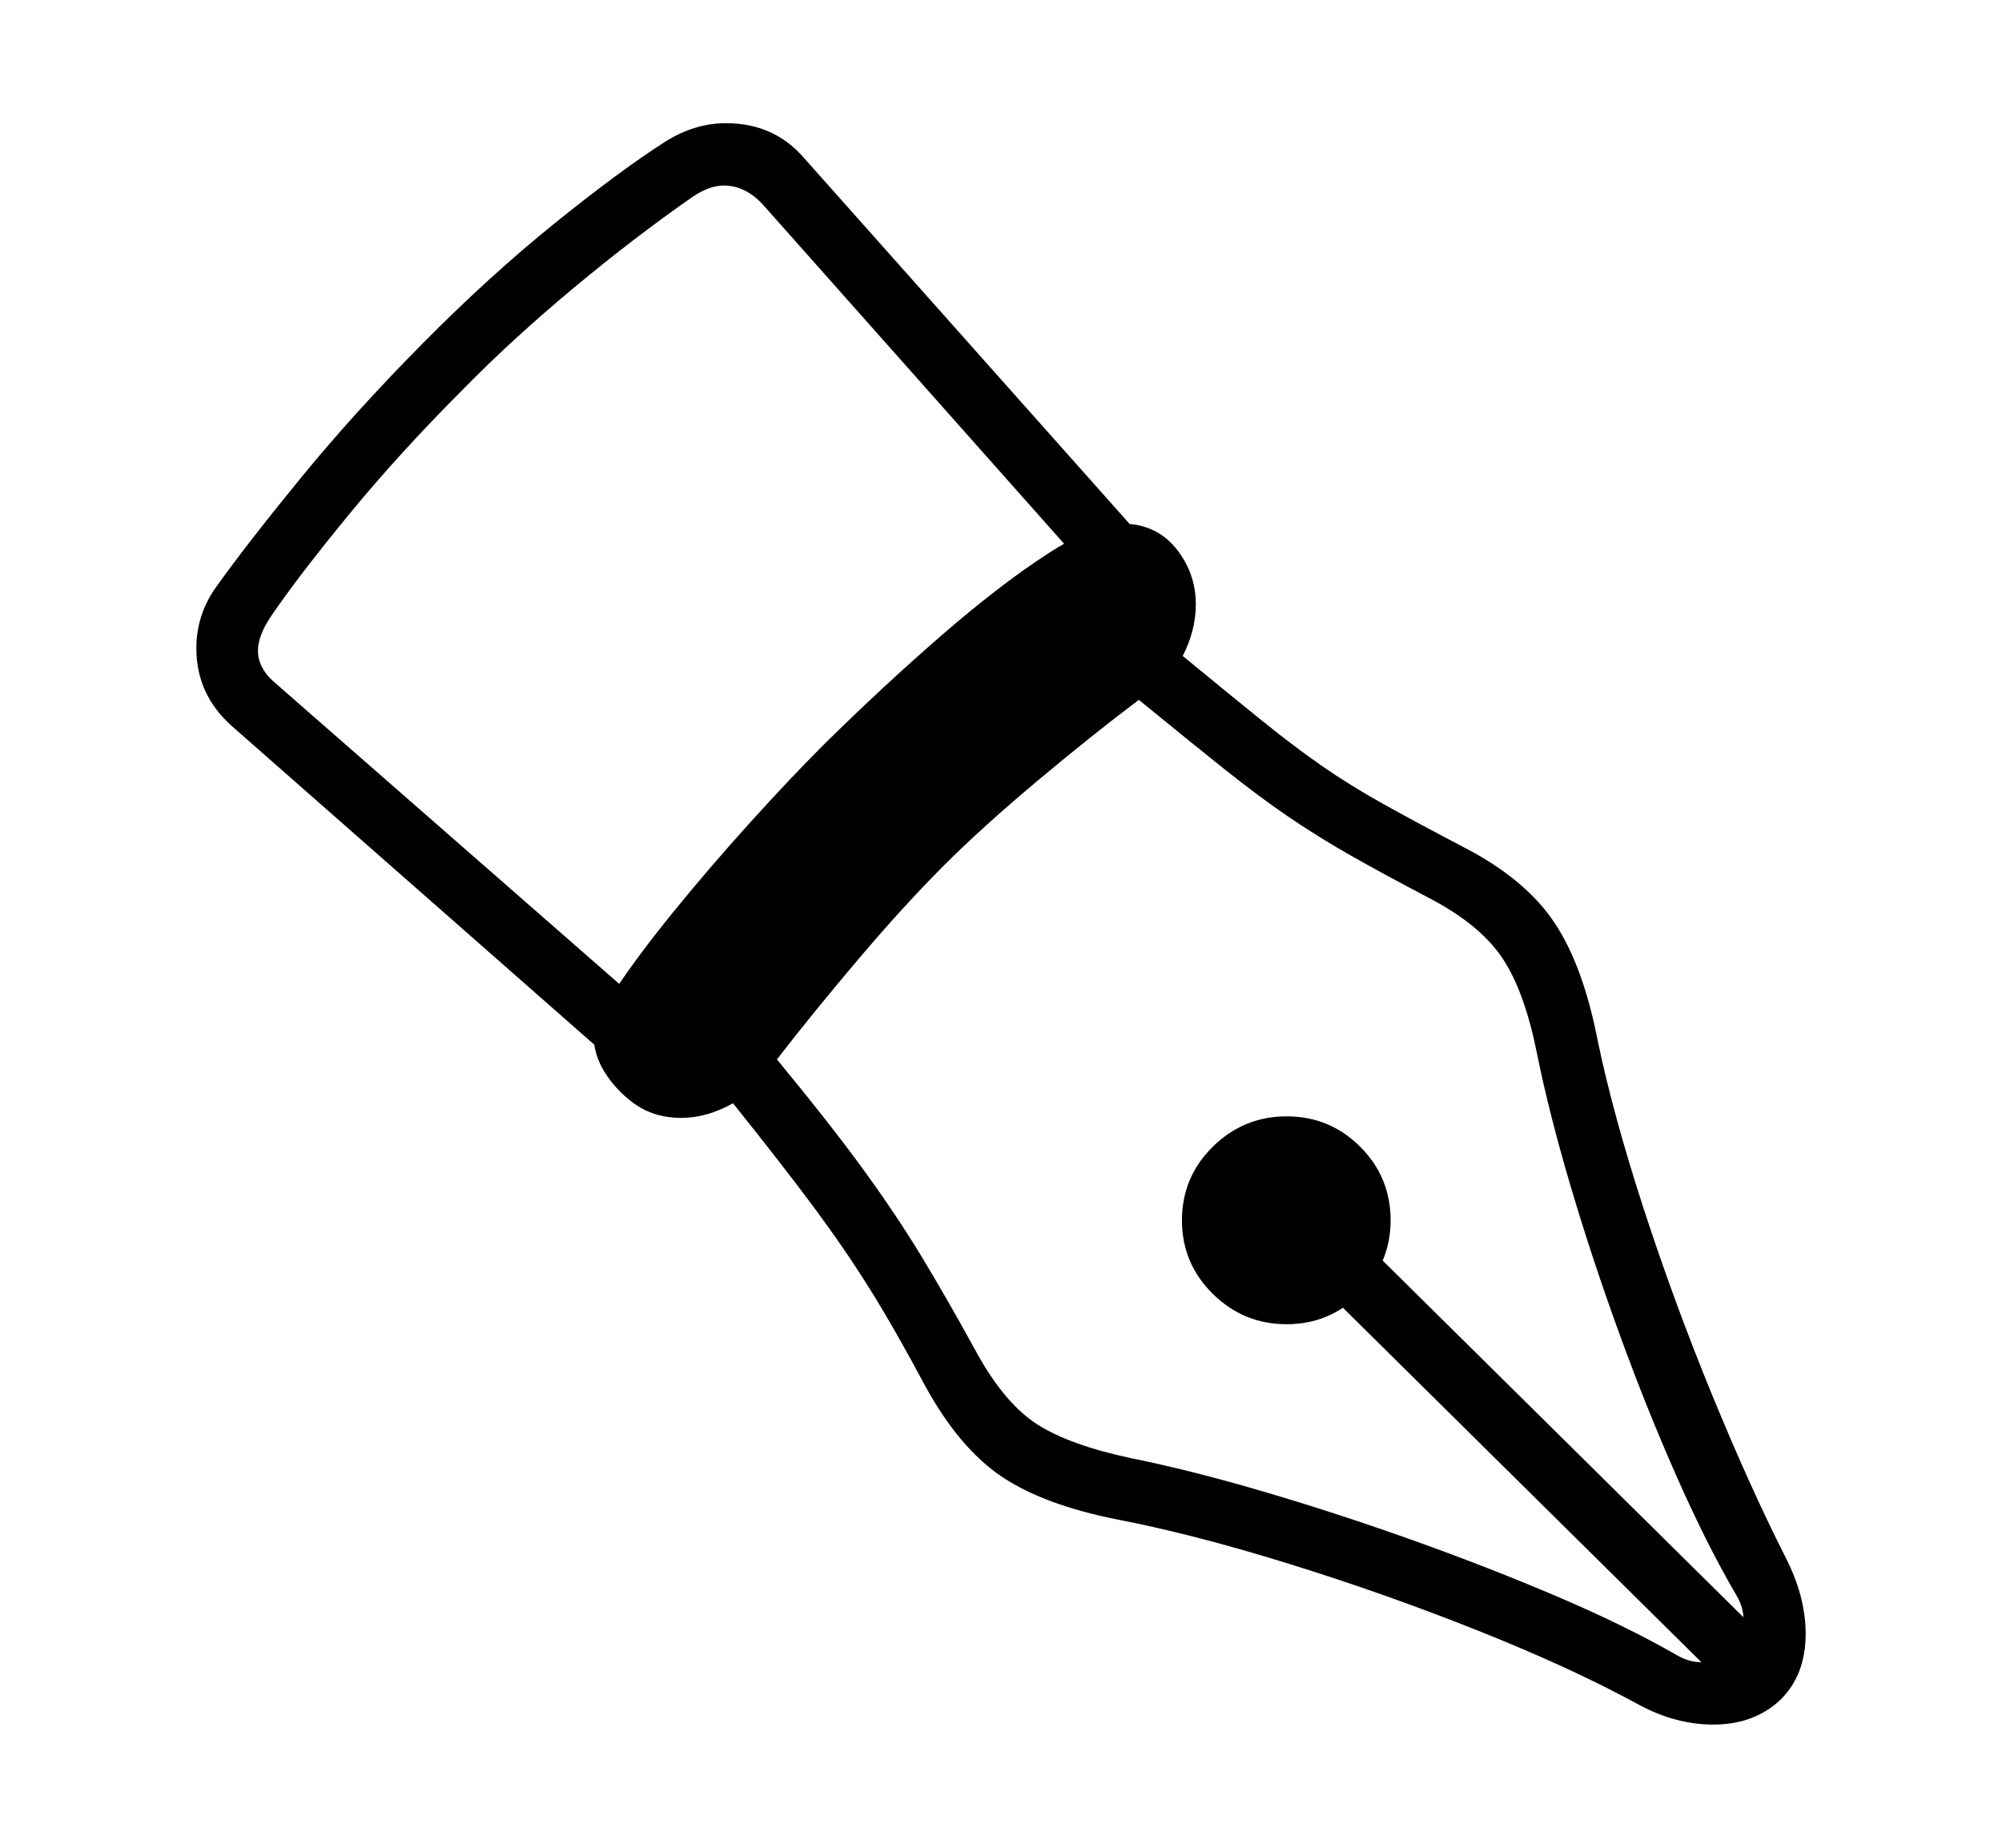 <svg xmlns="http://www.w3.org/2000/svg"
    viewBox="0 0 2600 2400">
  <!--
Copyright 2013, 2022 Google Inc. All Rights Reserved.
Noto is a trademark of Google Inc.
This Font Software is licensed under the SIL Open Font License, Version 1.1. This Font Software is distributed on an "AS IS" BASIS, WITHOUT WARRANTIES OR CONDITIONS OF ANY KIND, either express or implied. See the SIL Open Font License for the specific language, permissions and limitations governing your use of this Font Software.
http://scripts.sil.org/OFL
  -->
<path d="M2225 2240L2225 2240Q2176 2240 2128 2214L2128 2214Q2040 2166 1919.5 2118 1799 2070 1675 2031.5 1551 1993 1453 1974L1453 1974Q1356 1955 1301 1918 1246 1881 1202 1801L1202 1801Q1162 1726 1129.5 1674 1097 1622 1056.5 1567.5 1016 1513 952 1433L952 1433Q918 1452 885 1452L885 1452Q849 1452 823 1433L823 1433Q800 1416 785.5 1393 771 1370 771 1345L771 1345Q771 1328 800.5 1283.5 830 1239 876.5 1182 923 1125 974.5 1068 1026 1011 1069 968L1069 968Q1147 891 1222.5 825.5 1298 760 1359.5 720 1421 680 1456 680L1456 680Q1506 680 1533 720L1533 720Q1553 749 1553 785L1553 785Q1553 819 1536 852L1536 852Q1598 903 1639.5 936.5 1681 970 1717 995 1753 1020 1796 1044 1839 1068 1902 1101L1902 1101Q1981 1142 2018.5 1198 2056 1254 2075 1352L2075 1352Q2095 1448 2134.5 1569.5 2174 1691 2223 1810.5 2272 1930 2318 2021L2318 2021Q2345 2073 2345 2122L2345 2122Q2345 2176 2312 2208L2312 2208Q2278 2240 2225 2240ZM1671 1720L1671 1720Q1615 1720 1575 1680.5 1535 1641 1535 1585L1535 1585Q1535 1529 1575 1489.5 1615 1450 1671 1450L1671 1450Q1727 1450 1766.5 1489.5 1806 1529 1806 1585L1806 1585Q1806 1640 1766.5 1680 1727 1720 1671 1720ZM834 1304L781 1365 301 943Q255 902 255 842L255 842Q255 798 281 762L281 762Q321 706 390.5 621 460 536 548 447L548 447Q636 358 721 289.5 806 221 864 184L864 184Q902 160 943 160L943 160Q1005 160 1044 205L1044 205 1471 685 1411 739 991 266Q968 241 940 241L940 241Q921 241 899 256L899 256Q823 309 745 374 667 439 604 503L604 503Q519 588 453 668.5 387 749 353 799L353 799Q335 825 335 845L335 845Q335 867 355 885L355 885 834 1304ZM2178 2150L2178 2150Q2215 2171 2248 2143L2248 2143Q2262 2130 2264 2110 2266 2090 2255 2072L2255 2072Q2217 2007 2178 1919 2139 1831 2103.5 1733.5 2068 1636 2040 1541.5 2012 1447 1996 1368L1996 1368Q1980 1288 1951.5 1245 1923 1202 1859 1168L1859 1168Q1796 1135 1753 1110.5 1710 1086 1672 1060 1634 1034 1589.5 998.5 1545 963 1479 909L1479 909Q1418 955 1347 1014.5 1276 1074 1226 1124L1226 1124Q1174 1176 1115.5 1245 1057 1314 1009 1376L1009 1376Q1079 1461 1121.5 1519.5 1164 1578 1196.5 1631.5 1229 1685 1269 1758L1269 1758Q1305 1823 1347 1850 1389 1877 1469 1894L1469 1894Q1548 1910 1643 1938 1738 1966 1836 2001 1934 2036 2023 2074 2112 2112 2178 2150ZM2300 2136L2244 2193 1615 1571 1676 1519 2300 2136Z"/>
</svg>
